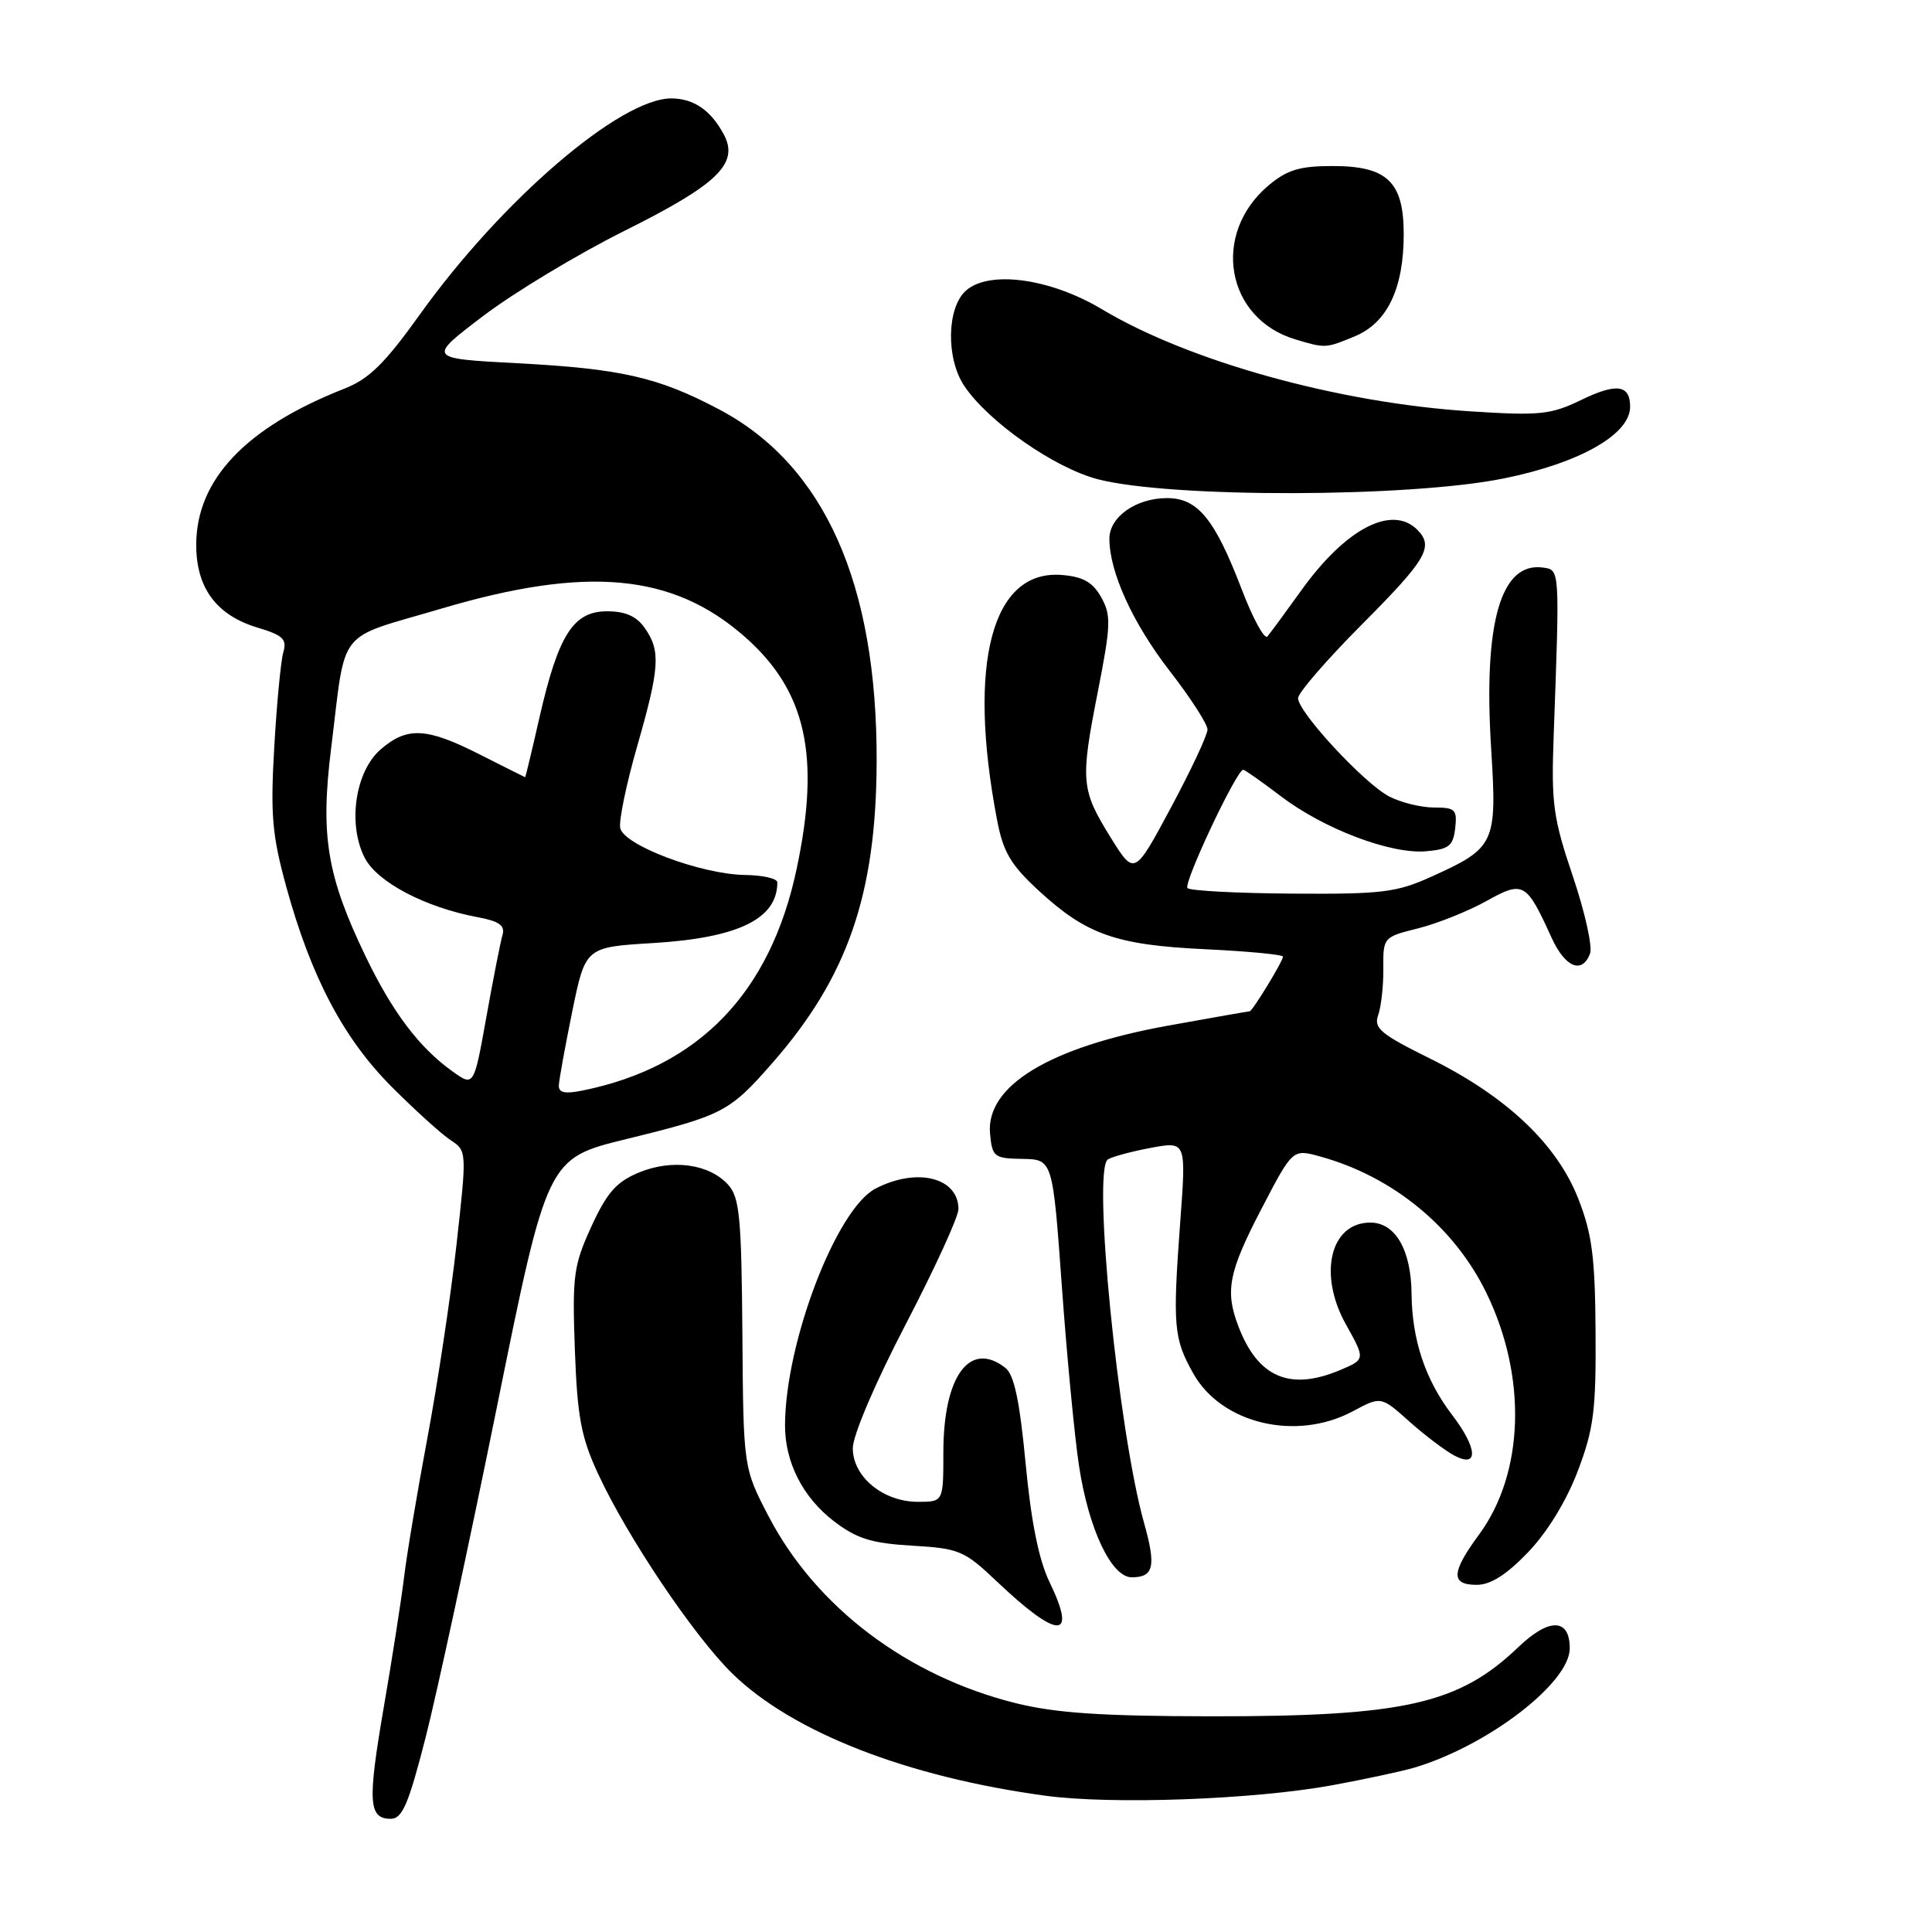 <?xml version="1.0" encoding="UTF-8" standalone="no"?>
<!DOCTYPE svg PUBLIC "-//W3C//DTD SVG 1.1//EN" "http://www.w3.org/Graphics/SVG/1.1/DTD/svg11.dtd" >
<svg xmlns="http://www.w3.org/2000/svg" xmlns:xlink="http://www.w3.org/1999/xlink" version="1.1" viewBox="0 0 256 256">
 <g >
 <path fill="currentColor"
d=" M 56.39 230.25 C 57.90 224.34 62.15 204.65 65.83 186.50 C 72.51 153.50 72.51 153.50 83.00 150.93 C 95.81 147.79 96.67 147.34 102.37 140.82 C 112.30 129.47 116.09 118.54 116.16 101.00 C 116.25 77.36 109.25 61.65 95.33 54.27 C 87.23 49.98 82.33 48.86 68.55 48.13 C 56.61 47.50 56.61 47.50 64.05 41.85 C 68.15 38.74 76.55 33.68 82.72 30.60 C 95.11 24.43 97.96 21.67 95.91 17.82 C 94.21 14.63 91.95 13.07 89.00 13.04 C 82.24 12.98 66.48 26.51 55.62 41.69 C 50.99 48.16 48.90 50.22 45.63 51.50 C 32.56 56.64 26.00 63.56 26.00 72.20 C 26.00 77.91 28.68 81.52 34.12 83.16 C 37.50 84.17 38.04 84.69 37.54 86.43 C 37.21 87.57 36.67 93.22 36.34 99.00 C 35.82 107.96 36.06 110.67 37.93 117.49 C 41.21 129.44 45.50 137.58 51.88 143.99 C 54.97 147.08 58.48 150.27 59.69 151.06 C 61.87 152.50 61.87 152.51 60.48 165.00 C 59.71 171.88 57.98 183.35 56.64 190.50 C 55.30 197.65 53.90 205.97 53.54 209.00 C 53.17 212.03 51.96 219.81 50.84 226.29 C 48.69 238.80 48.83 241.00 51.79 241.00 C 53.30 241.00 54.14 239.05 56.39 230.25 Z  M 176.50 236.56 C 180.90 235.75 185.85 234.69 187.51 234.19 C 197.24 231.25 208.00 222.97 208.00 218.42 C 208.00 214.40 205.27 214.34 201.18 218.26 C 193.29 225.81 186.04 227.44 160.50 227.42 C 145.94 227.40 139.89 226.99 134.60 225.68 C 120.22 222.10 108.14 212.97 101.86 200.95 C 98.50 194.50 98.50 194.50 98.37 176.71 C 98.25 161.27 98.00 158.66 96.48 156.98 C 93.97 154.21 89.03 153.54 84.62 155.38 C 81.66 156.62 80.41 158.05 78.35 162.54 C 76.00 167.69 75.82 169.03 76.17 178.83 C 76.50 187.78 77.00 190.43 79.25 195.29 C 83.13 203.68 91.98 216.83 97.08 221.80 C 105.06 229.55 120.18 235.45 138.50 237.94 C 147.36 239.14 166.09 238.46 176.50 236.56 Z  M 139.08 209.66 C 137.65 206.72 136.63 201.65 135.90 193.91 C 135.11 185.60 134.38 182.16 133.22 181.25 C 128.50 177.56 125.00 182.33 125.00 192.45 C 125.00 199.00 125.00 199.00 121.63 199.00 C 117.03 199.00 113.00 195.69 113.00 191.90 C 113.00 190.20 115.95 183.28 120.00 175.50 C 123.85 168.10 127.00 161.23 127.00 160.22 C 127.00 156.02 121.50 154.65 116.02 157.49 C 110.84 160.17 104.08 177.80 104.02 188.78 C 103.99 193.74 106.37 198.41 110.51 201.58 C 113.54 203.89 115.48 204.49 120.87 204.81 C 127.08 205.17 127.78 205.47 132.00 209.47 C 140.21 217.27 142.79 217.34 139.08 209.66 Z  M 202.48 205.68 C 205.03 203.02 207.56 198.88 209.06 194.93 C 211.18 189.35 211.49 186.91 211.42 176.50 C 211.36 166.62 210.96 163.50 209.14 158.86 C 206.31 151.61 199.63 145.29 189.52 140.28 C 182.93 137.02 181.99 136.24 182.62 134.50 C 183.01 133.40 183.32 130.63 183.30 128.34 C 183.26 124.21 183.30 124.16 187.88 123.02 C 190.42 122.38 194.47 120.77 196.89 119.43 C 201.86 116.66 202.23 116.86 205.59 124.25 C 207.39 128.19 209.63 129.12 210.69 126.36 C 211.04 125.46 210.01 120.85 208.41 116.11 C 205.80 108.39 205.54 106.46 205.87 97.50 C 206.68 75.29 206.69 75.53 204.49 75.21 C 198.85 74.40 196.53 82.48 197.59 99.28 C 198.37 111.78 198.11 112.35 189.68 116.16 C 185.04 118.26 183.12 118.49 171.24 118.41 C 163.95 118.36 157.70 118.03 157.35 117.68 C 156.75 117.09 163.86 102.00 164.73 102.00 C 164.94 102.00 167.16 103.56 169.66 105.46 C 175.35 109.81 184.24 113.19 188.92 112.80 C 191.99 112.54 192.54 112.11 192.82 109.75 C 193.10 107.27 192.83 107.00 190.02 107.00 C 188.30 107.00 185.63 106.34 184.08 105.54 C 180.78 103.83 172.00 94.36 172.00 92.51 C 172.00 91.81 175.82 87.40 180.50 82.70 C 189.03 74.13 190.03 72.43 187.80 70.20 C 184.43 66.83 178.28 70.05 172.40 78.27 C 170.34 81.14 168.33 83.87 167.94 84.33 C 167.56 84.79 166.03 82.00 164.55 78.13 C 160.97 68.77 158.71 66.00 154.65 66.00 C 150.53 66.00 147.00 68.49 147.00 71.38 C 147.00 75.80 150.10 82.59 155.01 88.93 C 157.76 92.47 160.00 95.95 160.00 96.67 C 160.00 97.39 157.82 102.04 155.16 107.00 C 150.32 116.03 150.32 116.03 147.19 111.01 C 143.23 104.62 143.13 103.54 145.47 91.65 C 147.20 82.83 147.25 81.53 145.92 79.15 C 144.80 77.15 143.52 76.42 140.73 76.19 C 131.43 75.41 128.14 87.86 132.12 108.67 C 132.93 112.91 133.93 114.60 137.62 118.00 C 143.96 123.85 147.87 125.22 159.75 125.78 C 165.39 126.05 170.00 126.49 170.00 126.76 C 170.00 127.36 165.95 134.00 165.59 134.00 C 165.45 134.00 160.61 134.85 154.84 135.89 C 139.06 138.74 130.57 143.89 131.19 150.26 C 131.48 153.31 131.74 153.50 135.49 153.56 C 139.49 153.63 139.49 153.63 140.71 170.56 C 141.38 179.88 142.41 190.58 142.99 194.34 C 144.28 202.69 147.28 209.00 149.96 209.00 C 152.89 209.00 153.21 207.55 151.59 201.78 C 148.17 189.62 144.72 154.91 146.80 153.63 C 147.38 153.26 149.96 152.57 152.52 152.09 C 157.18 151.23 157.18 151.23 156.39 161.86 C 155.37 175.72 155.51 177.36 158.12 182.00 C 161.87 188.67 171.77 191.01 179.26 187.00 C 182.99 185.00 182.99 185.00 186.75 188.36 C 188.81 190.20 191.51 192.24 192.75 192.89 C 195.96 194.57 195.78 191.88 192.38 187.44 C 188.86 182.82 187.10 177.54 187.04 171.47 C 186.99 165.62 184.90 162.00 181.57 162.00 C 176.26 162.00 174.63 168.86 178.35 175.51 C 180.93 180.13 180.93 180.13 177.50 181.57 C 170.87 184.34 166.64 182.49 164.07 175.68 C 162.31 171.04 162.80 168.54 167.14 160.20 C 171.28 152.24 171.28 152.24 174.89 153.23 C 184.54 155.88 192.68 162.55 196.94 171.29 C 202.37 182.41 201.98 195.18 195.98 203.34 C 192.28 208.37 192.21 210.00 195.67 210.00 C 197.52 210.00 199.62 208.66 202.48 205.68 Z  M 199.29 63.39 C 209.32 61.35 216.00 57.56 216.00 53.90 C 216.00 50.97 214.20 50.72 209.49 53.01 C 205.47 54.95 204.03 55.10 194.77 54.50 C 177.35 53.38 157.56 47.89 146.00 40.97 C 139.15 36.87 131.02 35.77 127.97 38.53 C 125.45 40.80 125.34 47.49 127.76 51.12 C 130.93 55.87 139.74 62.03 145.50 63.51 C 155.21 66.01 186.77 65.94 199.29 63.39 Z  M 179.57 44.54 C 183.83 42.75 186.00 38.21 186.00 31.03 C 186.00 24.09 183.82 22.00 176.58 22.00 C 172.21 22.00 170.56 22.50 168.09 24.57 C 160.47 30.99 162.42 42.21 171.64 44.97 C 175.64 46.17 175.66 46.17 179.57 44.54 Z  M 74.05 143.83 C 74.07 143.10 74.88 138.68 75.83 134.00 C 77.58 125.50 77.58 125.50 86.54 124.96 C 97.85 124.27 103.00 121.75 103.00 116.92 C 103.00 116.41 101.09 115.97 98.75 115.94 C 92.90 115.86 82.62 111.99 82.18 109.71 C 81.99 108.72 83.00 103.86 84.42 98.91 C 87.42 88.45 87.56 86.25 85.44 83.22 C 84.34 81.65 82.87 81.00 80.43 81.00 C 75.97 81.00 73.99 84.12 71.50 94.99 C 70.50 99.40 69.63 102.99 69.59 102.99 C 69.54 102.98 66.85 101.63 63.61 99.99 C 56.54 96.40 53.97 96.26 50.46 99.28 C 47.06 102.20 46.03 109.22 48.34 113.69 C 50.00 116.90 56.37 120.24 63.28 121.53 C 66.14 122.06 66.94 122.63 66.59 123.87 C 66.32 124.77 65.36 129.66 64.45 134.74 C 62.79 143.99 62.79 143.99 59.98 141.98 C 55.56 138.84 51.97 134.08 48.39 126.61 C 43.32 116.05 42.44 110.72 43.87 99.21 C 45.90 82.87 44.38 84.82 58.43 80.66 C 77.76 74.93 89.16 75.98 98.69 84.38 C 106.82 91.53 108.74 100.14 105.56 115.13 C 102.08 131.55 92.64 141.35 77.25 144.49 C 74.87 144.98 74.01 144.80 74.05 143.83 Z "/>
</g>
</svg>